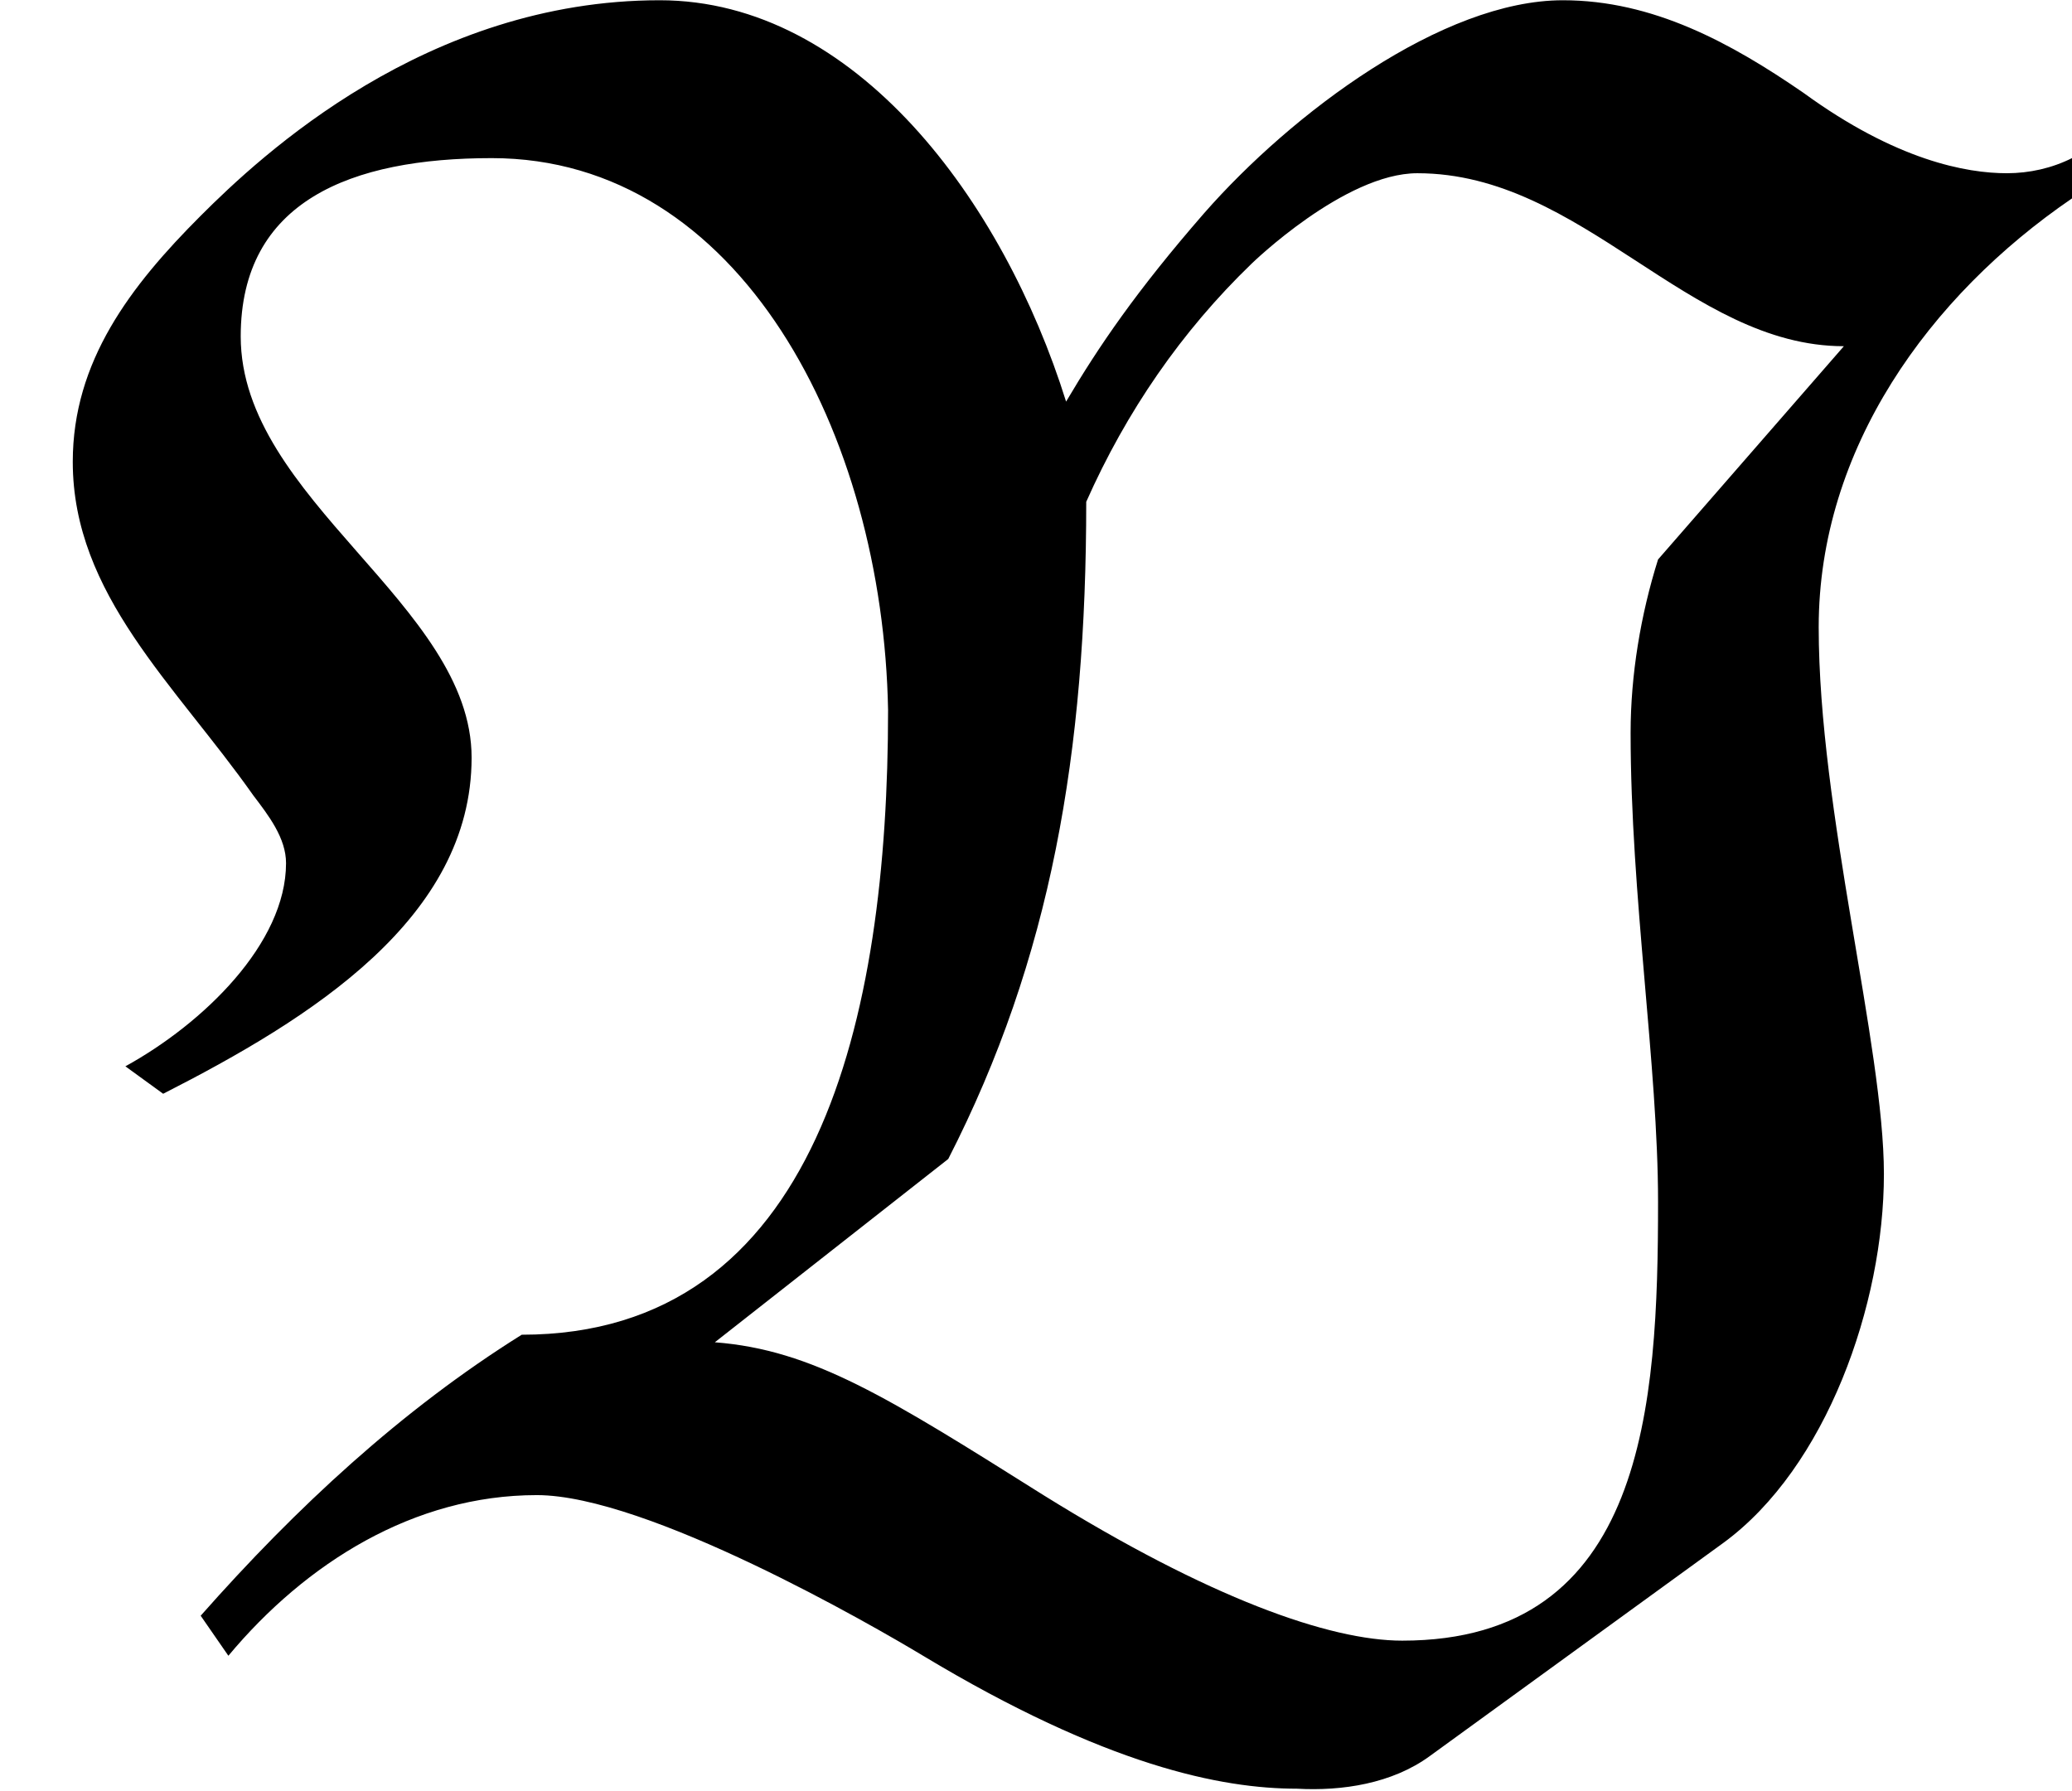 <?xml version='1.0' encoding='UTF-8'?>
<!-- This file was generated by dvisvgm 2.9.1 -->
<svg version='1.1' xmlns='http://www.w3.org/2000/svg' xmlns:xlink='http://www.w3.org/1999/xlink' viewBox='76.712 55.93 8.229 7.113'>
<defs>
<path id='g0-86' d='M3.766-2.232C4.174-3.029 4.314-3.846 4.314-4.842C4.473-5.2 4.692-5.519 4.971-5.788C4.971-5.788 5.34-6.147 5.629-6.147C6.286-6.147 6.705-5.46 7.323-5.46L6.585-4.613C6.516-4.394 6.476-4.154 6.476-3.925C6.476-3.278 6.585-2.6 6.585-2.062C6.585-1.255 6.535-.319 5.569-.319C5.28-.319 4.802-.488 4.144-.897C3.527-1.285 3.228-1.474 2.839-1.504L3.766-2.232ZM4.782-5.988C4.513-5.679 4.364-5.46 4.234-5.24C3.985-6.037 3.397-6.834 2.62-6.834C1.694-6.834 1.036-6.217 .797-5.978C.518-5.699 .289-5.4 .289-5.001C.289-4.473 .697-4.115 1.006-3.676C1.066-3.597 1.136-3.507 1.136-3.407C1.136-3.088 .807-2.77 .498-2.6L.648-2.491C1.235-2.79 1.873-3.188 1.873-3.826C1.873-4.433 .956-4.852 .956-5.499C.956-6.037 1.395-6.207 1.953-6.207C2.939-6.207 3.507-5.111 3.527-4.015C3.527-2.79 3.248-1.534 2.072-1.534C1.594-1.235 1.176-.847 .797-.418L.907-.259C1.215-.628 1.644-.897 2.132-.897C2.57-.897 3.467-.379 3.666-.259C4.394 .179 4.852 .269 5.151 .269C5.33 .279 5.529 .249 5.679 .139L6.844-.707C7.253-1.006 7.482-1.654 7.482-2.172C7.482-2.68 7.223-3.616 7.223-4.344C7.223-5.051 7.661-5.659 8.229-6.047V-6.207C8.149-6.167 8.06-6.147 7.97-6.147C7.811-6.147 7.532-6.197 7.163-6.466C6.874-6.665 6.565-6.834 6.207-6.834C5.729-6.834 5.131-6.386 4.782-5.988Z'/>
</defs>
<g id="Guides">
  <g id="H-reference" style="fill:#27AAE1;stroke:none;" transform="matrix(1 0 0 1 339 696)">
   <path d="M 54.932 0 L 57.666 0 L 30.566 -70.459 L 28.076 -70.459 L 0.977 0 L 3.662 0 L 12.94 -24.463 L 45.703 -24.463 Z M 29.199 -67.09 L 29.443 -67.09 L 44.824 -26.709 L 13.818 -26.709 Z"/>
  </g>
  <line id="Baseline-S" style="fill:none;stroke:#27AAE1;opacity:1;stroke-width:0.577;" x1="263" x2="3036" y1="696" y2="696"/>
  <line id="Capline-S" style="fill:none;stroke:#27AAE1;opacity:1;stroke-width:0.577;" x1="263" x2="3036" y1="625.541" y2="625.541"/>
  <g id="H-reference" style="fill:#27AAE1;stroke:none;" transform="matrix(1 0 0 1 339 1126)">
   <path d="M 54.932 0 L 57.666 0 L 30.566 -70.459 L 28.076 -70.459 L 0.977 0 L 3.662 0 L 12.94 -24.463 L 45.703 -24.463 Z M 29.199 -67.09 L 29.443 -67.09 L 44.824 -26.709 L 13.818 -26.709 Z"/>
  </g>
  <line id="Baseline-M" style="fill:none;stroke:#27AAE1;opacity:1;stroke-width:0.577;" x1="263" x2="3036" y1="1126" y2="1126"/>
  <line id="Capline-M" style="fill:none;stroke:#27AAE1;opacity:1;stroke-width:0.577;" x1="263" x2="3036" y1="1055.54" y2="1055.54"/>
  <g id="H-reference" style="fill:#27AAE1;stroke:none;" transform="matrix(1 0 0 1 339 1556)">
   <path d="M 54.932 0 L 57.666 0 L 30.566 -70.459 L 28.076 -70.459 L 0.977 0 L 3.662 0 L 12.94 -24.463 L 45.703 -24.463 Z M 29.199 -67.09 L 29.443 -67.09 L 44.824 -26.709 L 13.818 -26.709 Z"/>
  </g>
  <line id="Baseline-L" style="fill:none;stroke:#27AAE1;opacity:1;stroke-width:0.577;" x1="263" x2="3036" y1="1556" y2="1556"/>
  <line id="Capline-L" style="fill:none;stroke:#27AAE1;opacity:1;stroke-width:0.577;" x1="263" x2="3036" y1="1485.54" y2="1485.54"/>
  <rect height="119.336" id="left-margin" style="fill:#00AEEF;stroke:none;opacity:0.4;" width="12.451" x="1394.06" y="1030.79"/>
  <rect height="119.336" id="right-margin" style="fill:#00AEEF;stroke:none;opacity:0.4;" width="12.451" x="1493.18" y="1030.79"/>
</g>
<g id='Regular-M'>
<use x='76.712' y='62.765' xlink:href='#g0-86'/>
</g>
</svg>